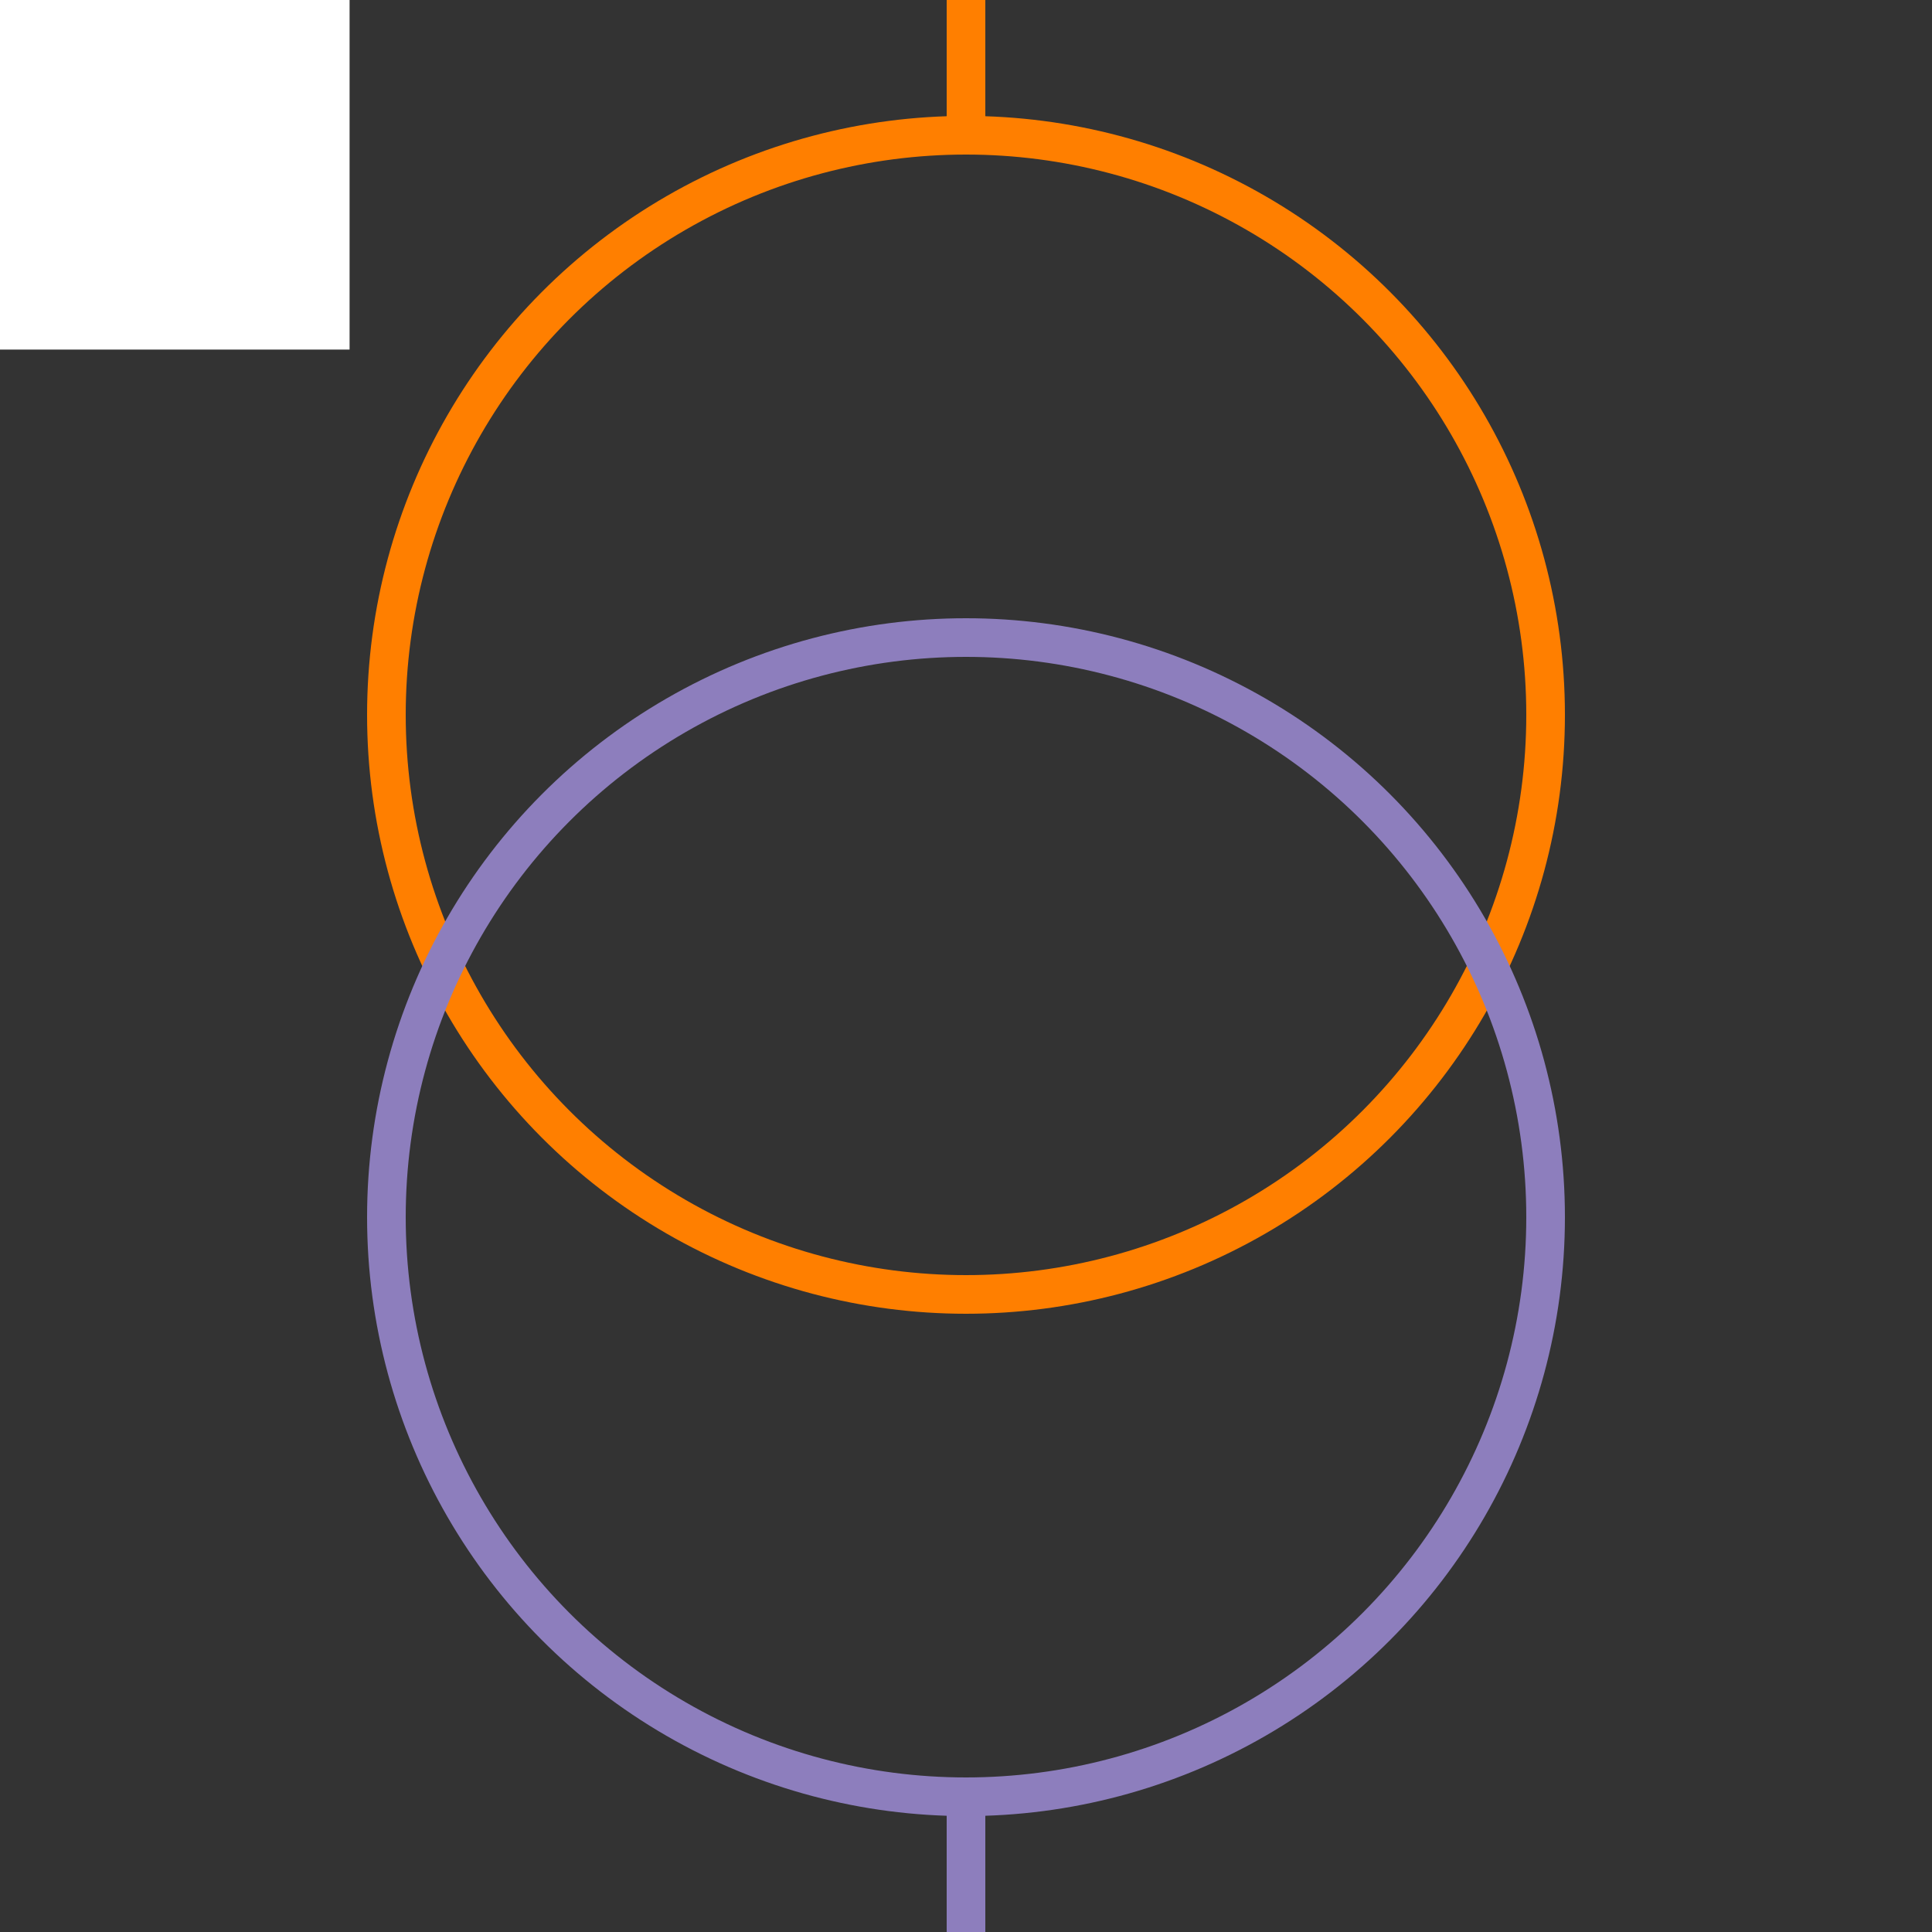 <svg width="100" height="100" xmlns="http://www.w3.org/2000/svg">
 <rect width="100%" height="100%" fill="#333333" stroke="none"/>
 <!-- Created with Method Draw - http://github.com/duopixel/Method-Draw/ -->

 <g>
  <title>background</title>
  <rect fill="#fff" id="canvas_background" height="19.094" width="19.094" y="-1" x="-1"/>
  <g display="none" id="canvasGrid">
   <rect fill="url(#gridpattern)" stroke-width="0" y="0" x="0" height="100%" width="100%" id="svg_2"/>
  </g>
 </g>
 <g>
  <title>Layer 1</title>
  <ellipse fill="none" stroke="#FF7F00" stroke-width="2" cx="50" cy="37" id="svg_5" rx="30" ry="30"/>
  <ellipse fill="none" stroke="#8D7EBD" stroke-width="2" cx="50" cy="63" id="svg_8" rx="30" ry="30"/>
  <line stroke="#FF7F00" id="svg_3" y2="7" x2="50" y1="0" x1="50" stroke-width="2" fill="none"/>
  <line stroke="#8D7EBD" id="svg_6" y2="100" x2="50" y1="93" x1="50" stroke-width="2" fill="none"/>
 </g>
</svg>
